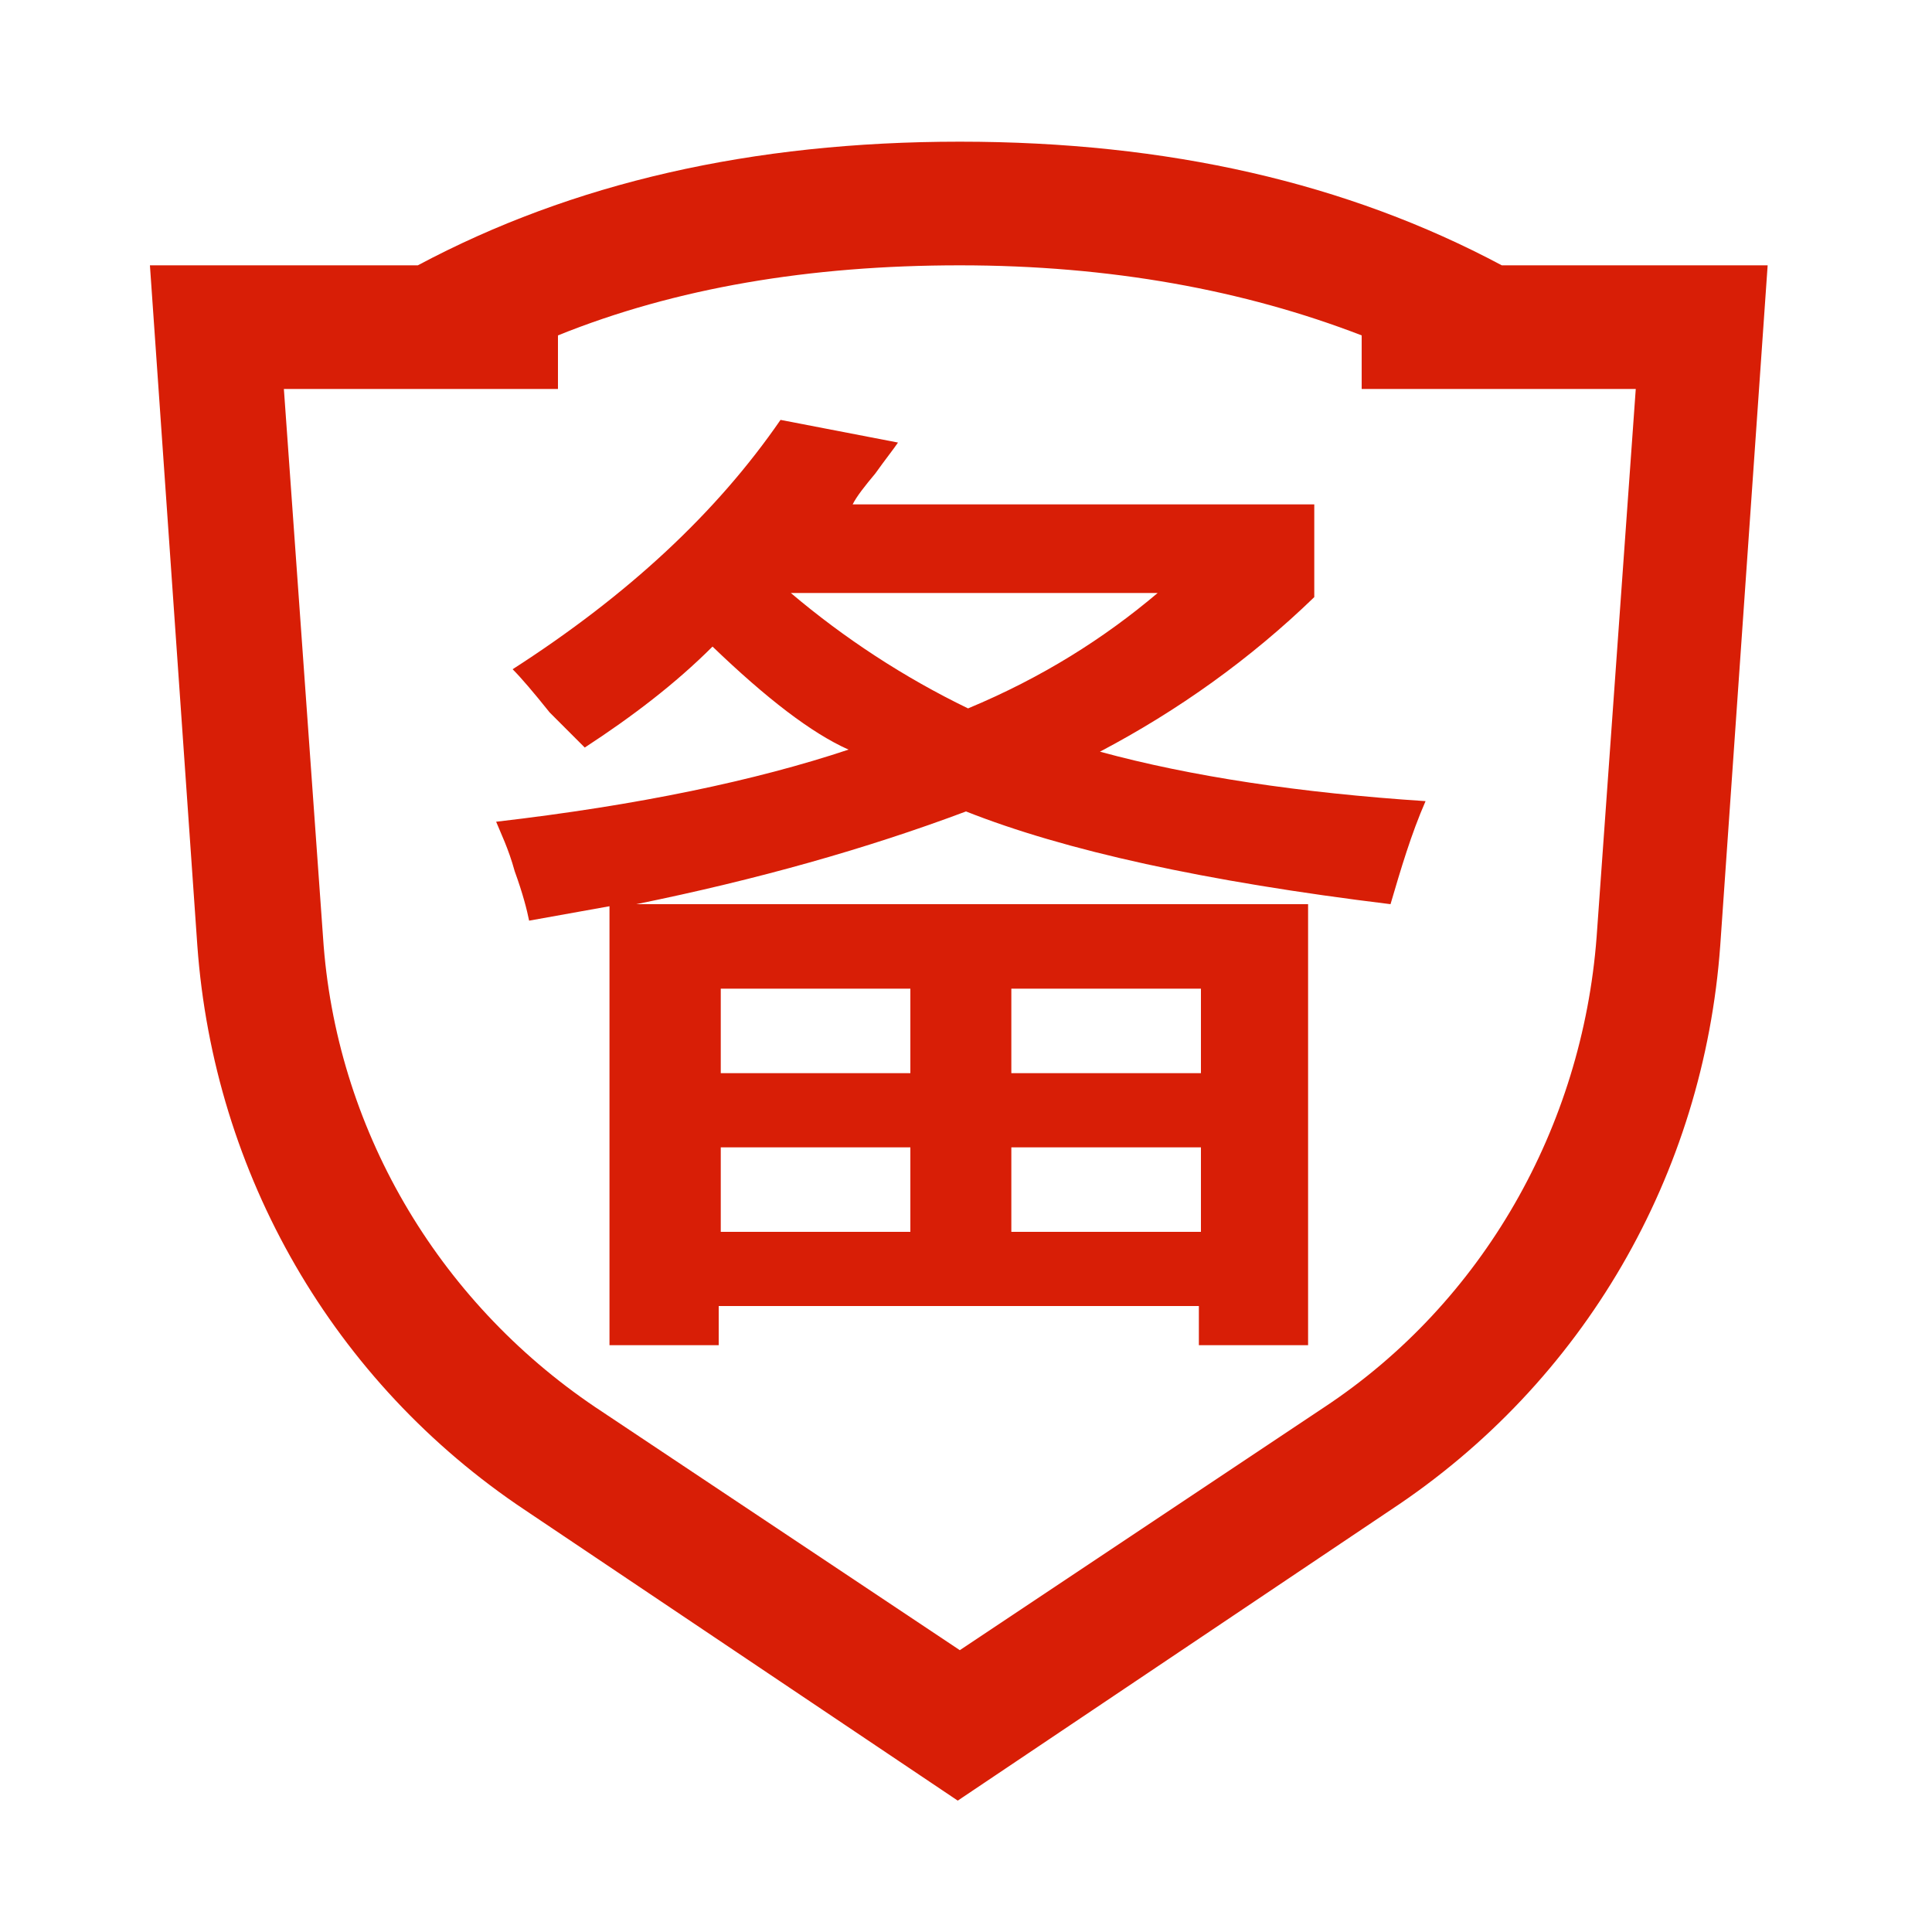 <?xml version="1.0" standalone="no"?><!DOCTYPE svg PUBLIC "-//W3C//DTD SVG 1.1//EN" "http://www.w3.org/Graphics/SVG/1.1/DTD/svg11.dtd"><svg t="1639924499884" class="icon" viewBox="0 0 1024 1024" version="1.1" xmlns="http://www.w3.org/2000/svg" p-id="6228" xmlns:xlink="http://www.w3.org/1999/xlink" width="200" height="200"><defs><style type="text/css"></style></defs><path d="M795.989 140.629c-81.92-43.691-176.947-65.536-287.266-65.536s-205.346 21.845-287.266 65.536h-141.995l25.122 360.448c8.738 121.242 72.09 231.561 173.67 299.281l229.376 154.01 229.376-154.01c102.673-67.721 166.025-178.039 174.763-299.281l25.122-360.448H795.989z m50.244 356.079c-7.646 100.489-60.075 193.331-144.179 249.037l-193.331 128.887L315.392 745.745c-84.105-56.798-137.626-148.548-144.179-249.037L150.46 206.165h145.271v-28.399c62.259-25.122 133.257-37.137 212.992-37.137s150.733 13.107 212.992 37.137V206.165H866.987l-20.753 290.543z" fill="#d81e06" p-id="6229"></path><path d="M696.593 316.484v-49.152H451.925c2.185-4.369 6.554-9.83 12.015-16.384 5.461-7.646 9.83-13.107 12.015-16.384L413.696 222.549c-33.86 49.152-80.828 92.843-141.995 132.164 4.369 4.369 10.923 12.015 19.661 22.938l18.569 18.569c25.122-16.384 48.06-33.86 67.721-53.521 28.399 27.307 52.429 45.875 72.09 54.613-49.152 16.384-111.411 29.491-186.778 38.229 2.185 5.461 6.554 14.199 9.83 26.214 4.369 12.015 6.554 20.753 7.646 26.214l42.598-7.646v232.653H380.928V692.224h254.498v20.753h57.89V479.232H337.237c64.444-13.107 122.334-29.491 174.763-49.152 52.429 20.753 126.703 37.137 225.007 49.152 5.461-18.569 10.923-37.137 18.569-54.613-66.628-4.369-124.518-13.107-172.578-26.214 41.506-21.845 79.735-49.152 113.596-81.92z m-160.563 207.531h100.489v44.783h-100.489v-44.783z m0 84.105h100.489v44.783h-100.489v-44.783z m-154.01-84.105h100.489v44.783H382.02v-44.783z m0 84.105h100.489v44.783H382.02v-44.783zM419.157 314.3h194.423c-28.399 24.03-61.167 44.783-100.489 61.167-33.86-16.384-65.536-37.137-93.935-61.167z" fill="#d81e06" p-id="6230"></path></svg>